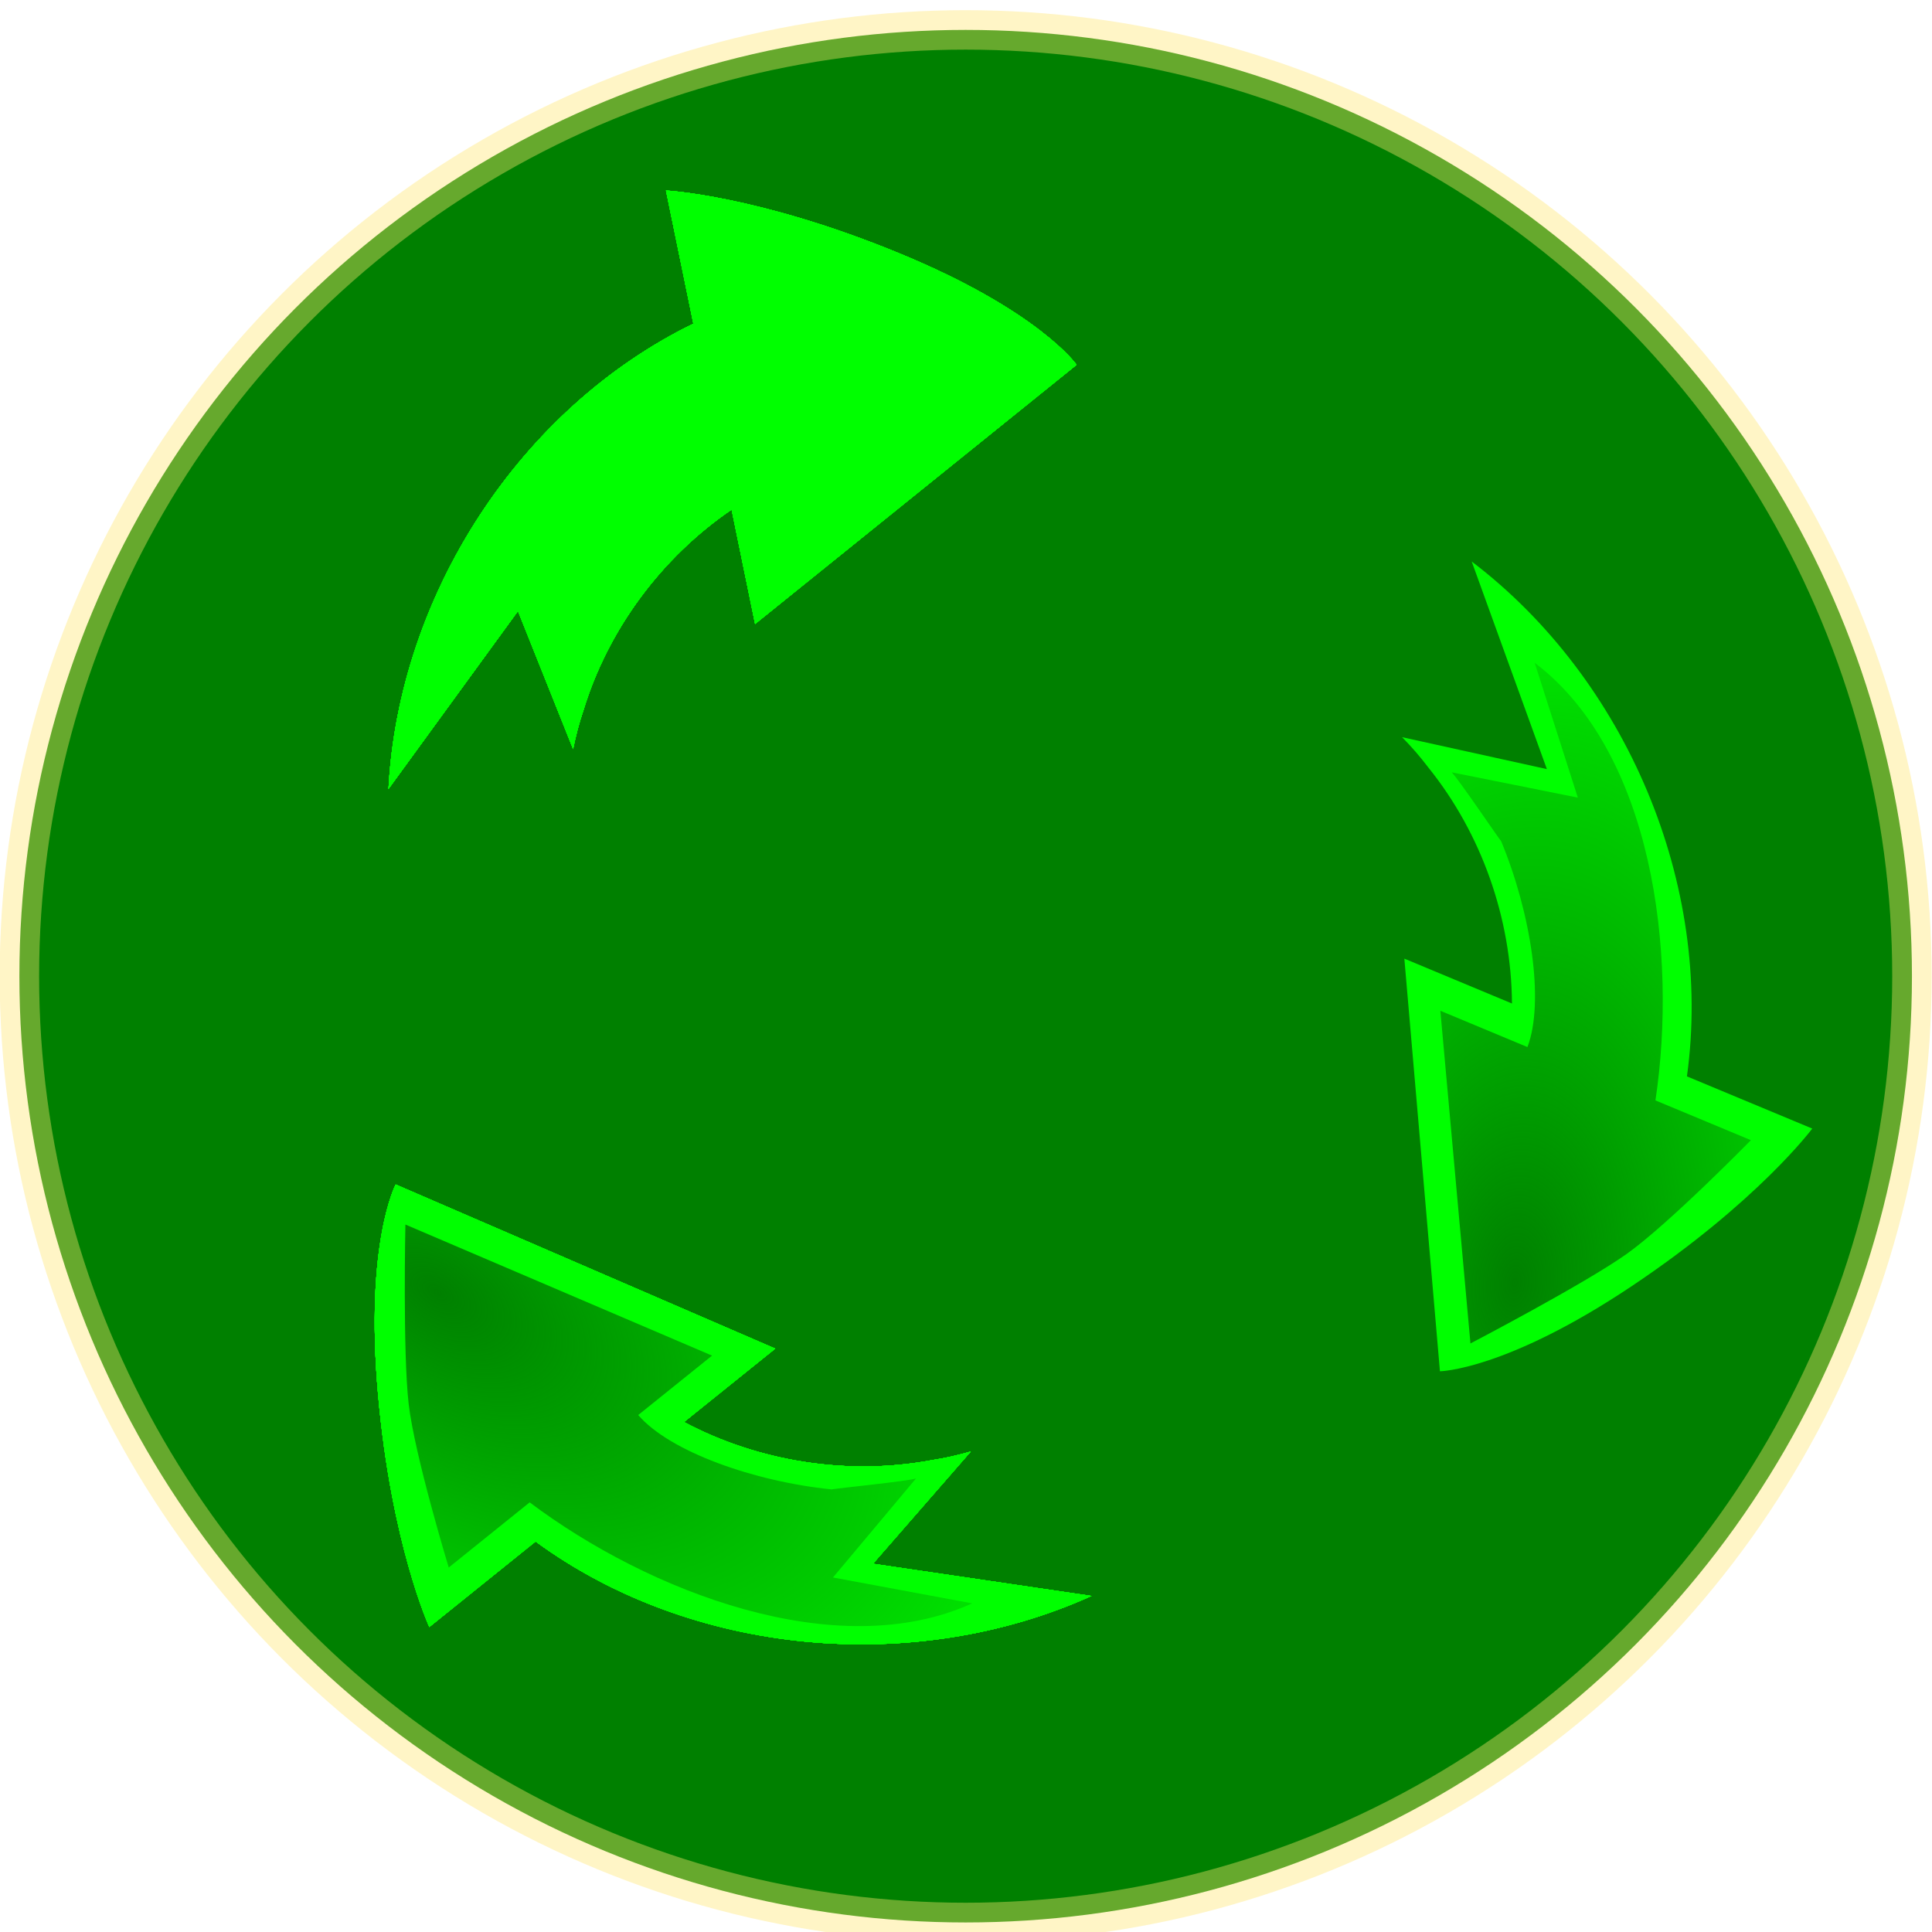 <?xml version="1.0" encoding="UTF-8" standalone="no"?>
<!-- Created with Inkscape (http://www.inkscape.org/) -->

<svg
   xmlns:osb="http://www.openswatchbook.org/uri/2009/osb"
   xmlns:dc="http://purl.org/dc/elements/1.1/"
   xmlns:cc="http://creativecommons.org/ns#"
   xmlns:rdf="http://www.w3.org/1999/02/22-rdf-syntax-ns#"
   xmlns:svg="http://www.w3.org/2000/svg"
   xmlns="http://www.w3.org/2000/svg"
   xmlns:xlink="http://www.w3.org/1999/xlink"
   xmlns:sodipodi="http://sodipodi.sourceforge.net/DTD/sodipodi-0.dtd"
   xmlns:inkscape="http://www.inkscape.org/namespaces/inkscape"
   width="31.981"
   height="31.981"
   viewBox="0 0 31.981 31.981"
   id="svg2"
   version="1.1"
   inkscape:version="0.91 r13725"
   sodipodi:docname="arrow1.svg">
  <sodipodi:namedview
     id="base"
     pagecolor="#ffffff"
     bordercolor="#666666"
     borderopacity="1"
     inkscape:pageopacity="0.0"
     inkscape:pageshadow="2"
     inkscape:zoom="13.96143"
     inkscape:cx="17.445959"
     inkscape:cy="11.499926"
     inkscape:document-units="px"
     inkscape:current-layer="layer2"
     showgrid="false"
     inkscape:window-width="1920"
     inkscape:window-height="1056"
     inkscape:window-x="0"
     inkscape:window-y="24"
     inkscape:window-maximized="1"
     fit-margin-top="0"
     fit-margin-left="0"
     fit-margin-right="0"
     fit-margin-bottom="0"
     showborder="true"
     units="px"
     borderlayer="false" />
  <defs
     id="defs4">
    <linearGradient
       id="linearGradient9376"
       inkscape:collect="always">
      <stop
         id="stop9378"
         offset="0"
         style="stop-color:#008000;stop-opacity:1;" />
      <stop
         id="stop9380"
         offset="1"
         style="stop-color:#008000;stop-opacity:0;" />
    </linearGradient>
    <linearGradient
       osb:paint="gradient"
       id="linearGradient6636">
      <stop
         id="stop6638"
         offset="0"
         style="stop-color:#fffbff;stop-opacity:1;" />
      <stop
         id="stop6640"
         offset="1"
         style="stop-color:#008000;stop-opacity:0;" />
    </linearGradient>
    <linearGradient
       osb:paint="solid"
       id="linearGradient6389">
      <stop
         id="stop6391"
         offset="0"
         style="stop-color:#008000;stop-opacity:1;" />
    </linearGradient>
    <marker
       inkscape:isstock="true"
       style="overflow:visible"
       id="Arrow1Mstart"
       refX="0"
       refY="0"
       orient="auto"
       inkscape:stockid="Arrow1Mstart">
      <path
         inkscape:connector-curvature="0"
         transform="matrix(0.4,0,0,0.4,4,0)"
         style="fill:#008000;fill-opacity:1;fill-rule:evenodd;stroke:#2ae572;stroke-width:1pt;stroke-opacity:0.401"
         d="M 0,0 5,-5 -12.5,0 5,5 0,0 Z"
         id="path5750" />
    </marker>
    <marker
       inkscape:isstock="true"
       style="overflow:visible"
       id="marker6132"
       refX="0"
       refY="0"
       orient="auto"
       inkscape:stockid="Arrow1Lstart">
      <path
         inkscape:connector-curvature="0"
         transform="matrix(0.8,0,0,0.8,10,0)"
         style="fill:#008000;fill-opacity:1;fill-rule:evenodd;stroke:#2ae572;stroke-width:1pt;stroke-opacity:0.401"
         d="M 0,0 5,-5 -12.5,0 5,5 0,0 Z"
         id="path6134" />
    </marker>
    <marker
       inkscape:isstock="true"
       style="overflow:visible"
       id="marker6020"
       refX="0"
       refY="0"
       orient="auto"
       inkscape:stockid="Arrow1Lstart">
      <path
         inkscape:connector-curvature="0"
         transform="matrix(0.8,0,0,0.8,10,0)"
         style="fill:#008000;fill-opacity:1;fill-rule:evenodd;stroke:#2ae572;stroke-width:1pt;stroke-opacity:0.401"
         d="M 0,0 5,-5 -12.5,0 5,5 0,0 Z"
         id="path6022" />
    </marker>
    <marker
       inkscape:isstock="true"
       style="overflow:visible"
       id="Arrow1Lstart"
       refX="0"
       refY="0"
       orient="auto"
       inkscape:stockid="Arrow1Lstart">
      <path
         inkscape:connector-curvature="0"
         transform="matrix(0.8,0,0,0.8,10,0)"
         style="fill:#008000;fill-opacity:1;fill-rule:evenodd;stroke:#2ae572;stroke-width:1pt;stroke-opacity:0.401"
         d="M 0,0 5,-5 -12.5,0 5,5 0,0 Z"
         id="path5744" />
    </marker>
    <linearGradient
       osb:paint="solid"
       id="linearGradient5710">
      <stop
         id="stop5712"
         offset="0"
         style="stop-color:#000000;stop-opacity:1;" />
    </linearGradient>
    <linearGradient
       osb:paint="solid"
       id="linearGradient5582">
      <stop
         id="stop5584"
         offset="0"
         style="stop-color:#686800;stop-opacity:1;" />
    </linearGradient>
    <radialGradient
       r="8.586"
       fy="10.474"
       fx="7.454"
       cy="10.474"
       cx="7.454"
       gradientTransform="matrix(-2.39,0.798,-0.451,-1.349,43.109,15.917)"
       gradientUnits="userSpaceOnUse"
       id="radialGradient9423"
       xlink:href="#linearGradient9376"
       inkscape:collect="always" />
    <radialGradient
       inkscape:collect="always"
       xlink:href="#linearGradient9376"
       id="radialGradient71246"
       gradientUnits="userSpaceOnUse"
       gradientTransform="matrix(-2.39,0.798,-0.451,-1.349,43.109,15.917)"
       cx="7.454"
       cy="10.474"
       fx="7.454"
       fy="10.474"
       r="8.586" />
  </defs>
  <g
     transform="translate(-348.694,-356.4)"
     style="display:inline"
     id="layer1"
     inkscape:groupmode="layer"
     inkscape:label="Layer 1" />
  <g
     transform="translate(-348.694,-356.4)"
     style="display:inline"
     inkscape:label="Layer 2"
     id="layer2"
     inkscape:groupmode="layer">
    <g
       transform="matrix(0.131,0,0,0.131,321.242,332.749)"
       id="g6334" />
    <g
       id="g71299">
      <circle
         style="display:inline;opacity:1;fill:#008000;fill-opacity:1;fill-rule:nonzero;stroke:#ffe572;stroke-width:0.653;stroke-linecap:butt;stroke-linejoin:miter;stroke-miterlimit:4.9;stroke-dasharray:none;stroke-dashoffset:0;stroke-opacity:0.401"
         id="path6344"
         cx="364.679"
         cy="372.559"
         r="15.664" />
      <g
         id="g70661">
        <g
           id="g1848"
           transform="matrix(-0.003,0.062,-0.063,-0.003,390.752,352.27)">
          <g
             id="g19175"
             transform="matrix(0.94,0.337,-0.343,0.94,150.777,-102.458)">
            <path
               style="display:inline;fill:#00ff00;fill-opacity:1;stroke:none;stroke-width:5;stroke-linecap:butt;stroke-linejoin:miter;stroke-miterlimit:4.9;stroke-dasharray:none;stroke-dashoffset:0;stroke-opacity:0.401"
               d="m 13.846,2.123 -0.008,3.549 C 8.923,6.972 4.802,11.152 3.5,16.074 l 4.285,-3.914 0.68,3.814 c 0.135,-0.318 0.29,-0.63 0.469,-0.934 1.071,-1.959 2.837,-3.539 4.893,-4.412 l -0.008,3.049 9.661,-5.036 c 0,0 -0.681,-1.576 -3.993,-3.761 -3.313,-2.185 -5.641,-2.758 -5.641,-2.758 z"
               id="path9419"
               inkscape:connector-curvature="0"
               sodipodi:nodetypes="ccccccccczc"
               transform="matrix(10.142,0,0,10.052,166.49,162.202)" />
            <path
               inkscape:connector-curvature="0"
               style="fill:url(#radialGradient71246);fill-opacity:1;stroke:none;stroke-width:5;stroke-linecap:butt;stroke-linejoin:miter;stroke-miterlimit:4.9;stroke-dasharray:none;stroke-dashoffset:0;stroke-opacity:0.401"
               d="M 14.744,3.484 14.738,6.188 C 10.941,7.144 6.31,9.78 5.326,13.531 L 8.166,11.125 8.82,14.422 C 8.922,14.179 9.863,12.76 9.998,12.529 11.445,11.082 13.457,9.857 14.729,9.814 l -0.006,2.467 7.775,-4.094 c 0,0 -2.575,-2.133 -3.734,-2.854 C 17.605,4.614 14.744,3.484 14.744,3.484 Z"
               transform="matrix(10.142,0,0,10.052,166.49,162.202)"
               id="path9421" />
          </g>
        </g>
        <g
           id="g2208"
           transform="matrix(-0.053,-0.032,0.033,-0.054,370.021,404.743)">
          <g
             id="g70668"
             transform="matrix(0.94,0.337,-0.343,0.94,150.777,-102.458)">
            <path
               style="display:inline;fill:#00ff00;fill-opacity:1;stroke:none;stroke-width:5;stroke-linecap:butt;stroke-linejoin:miter;stroke-miterlimit:4.9;stroke-dasharray:none;stroke-dashoffset:0;stroke-opacity:0.401"
               d="m 13.846,2.123 -0.008,3.549 C 8.923,6.972 4.802,11.152 3.5,16.074 l 4.285,-3.914 0.68,3.814 c 0.135,-0.318 0.29,-0.63 0.469,-0.934 1.071,-1.959 2.837,-3.539 4.893,-4.412 l -0.008,3.049 9.661,-5.036 c 0,0 -0.681,-1.576 -3.993,-3.761 -3.313,-2.185 -5.641,-2.758 -5.641,-2.758 z"
               id="path70670"
               inkscape:connector-curvature="0"
               sodipodi:nodetypes="ccccccccczc"
               transform="matrix(10.142,0,0,10.052,166.49,162.202)" />
            <path
               inkscape:connector-curvature="0"
               style="fill:url(#radialGradient9423);fill-opacity:1;stroke:none;stroke-width:5;stroke-linecap:butt;stroke-linejoin:miter;stroke-miterlimit:4.9;stroke-dasharray:none;stroke-dashoffset:0;stroke-opacity:0.401"
               d="M 14.744,3.484 14.738,6.188 C 10.941,7.144 6.31,9.78 5.326,13.531 L 8.166,11.125 8.82,14.422 C 8.922,14.179 9.863,12.76 9.998,12.529 11.445,11.082 13.457,9.857 14.729,9.814 l -0.006,2.467 7.775,-4.094 c 0,0 -2.575,-2.133 -3.734,-2.854 C 17.605,4.614 14.744,3.484 14.744,3.484 Z"
               transform="matrix(10.142,0,0,10.052,166.49,162.202)"
               id="path70672" />
          </g>
        </g>
        <g
           id="g9977"
           transform="matrix(0.053,-0.032,0.033,0.054,334.048,362.228)">
          <g
             id="g70675"
             transform="matrix(0.94,0.337,-0.343,0.94,150.777,-102.458)">
            <path
               style="display:inline;fill:#00ff00;fill-opacity:1;stroke:none;stroke-width:5;stroke-linecap:butt;stroke-linejoin:miter;stroke-miterlimit:4.9;stroke-dasharray:none;stroke-dashoffset:0;stroke-opacity:0.401"
               d="m 13.846,2.123 -0.008,3.549 C 8.923,6.972 4.802,11.152 3.5,16.074 l 4.285,-3.914 0.68,3.814 c 0.135,-0.318 0.29,-0.63 0.469,-0.934 1.071,-1.959 2.837,-3.539 4.893,-4.412 l -0.008,3.049 9.661,-5.036 c 0,0 -0.681,-1.576 -3.993,-3.761 -3.313,-2.185 -5.641,-2.758 -5.641,-2.758 z"
               id="path70677"
               inkscape:connector-curvature="0"
               sodipodi:nodetypes="ccccccccczc"
               transform="matrix(10.142,0,0,10.052,166.49,162.202)" />
            <path
               inkscape:connector-curvature="0"
               style="fill:url(#radialGradient9423);fill-opacity:1;stroke:none;stroke-width:5;stroke-linecap:butt;stroke-linejoin:miter;stroke-miterlimit:4.9;stroke-dasharray:none;stroke-dashoffset:0;stroke-opacity:0.401"
               d="M 14.744,3.484 14.738,6.188 C 10.941,7.144 6.31,9.78 5.326,13.531 L 8.166,11.125 8.82,14.422 C 8.922,14.179 9.863,12.76 9.998,12.529 11.445,11.082 13.457,9.857 14.729,9.814 l -0.006,2.467 7.775,-4.094 c 0,0 -2.575,-2.133 -3.734,-2.854 C 17.605,4.614 14.744,3.484 14.744,3.484 Z"
               transform="matrix(10.142,0,0,10.052,166.49,162.202)"
               id="path70679" />
          </g>
        </g>
        <g
           id="g6091"
           transform="matrix(-0.053,-0.032,0.033,-0.054,370.021,404.743)">
          <g
             id="g70696"
             transform="matrix(0.94,0.337,-0.343,0.94,150.777,-102.458)">
            <path
               style="display:inline;fill:#00ff00;fill-opacity:1;stroke:none;stroke-width:5;stroke-linecap:butt;stroke-linejoin:miter;stroke-miterlimit:4.9;stroke-dasharray:none;stroke-dashoffset:0;stroke-opacity:0.401"
               d="m 13.846,2.123 -0.008,3.549 C 8.923,6.972 4.802,11.152 3.5,16.074 l 4.285,-3.914 0.68,3.814 c 0.135,-0.318 0.29,-0.63 0.469,-0.934 1.071,-1.959 2.837,-3.539 4.893,-4.412 l -0.008,3.049 9.661,-5.036 c 0,0 -0.681,-1.576 -3.993,-3.761 -3.313,-2.185 -5.641,-2.758 -5.641,-2.758 z"
               id="path70698"
               inkscape:connector-curvature="0"
               sodipodi:nodetypes="ccccccccczc"
               transform="matrix(10.142,0,0,10.052,166.49,162.202)" />
            <path
               inkscape:connector-curvature="0"
               style="fill:url(#radialGradient9423);fill-opacity:1;stroke:none;stroke-width:5;stroke-linecap:butt;stroke-linejoin:miter;stroke-miterlimit:4.9;stroke-dasharray:none;stroke-dashoffset:0;stroke-opacity:0.401"
               d="M 14.744,3.484 14.738,6.188 C 10.941,7.144 6.31,9.78 5.326,13.531 L 8.166,11.125 8.82,14.422 C 8.922,14.179 9.863,12.76 9.998,12.529 11.445,11.082 13.457,9.857 14.729,9.814 l -0.006,2.467 7.775,-4.094 c 0,0 -2.575,-2.133 -3.734,-2.854 C 17.605,4.614 14.744,3.484 14.744,3.484 Z"
               transform="matrix(10.142,0,0,10.052,166.49,162.202)"
               id="path70700" />
          </g>
        </g>
        <g
           id="g7038"
           transform="matrix(0.053,-0.032,0.033,0.054,334.048,362.228)">
          <g
             id="g70703"
             transform="matrix(0.94,0.337,-0.343,0.94,150.777,-102.458)">
            <path
               style="display:inline;fill:#00ff00;fill-opacity:1;stroke:none;stroke-width:5;stroke-linecap:butt;stroke-linejoin:miter;stroke-miterlimit:4.9;stroke-dasharray:none;stroke-dashoffset:0;stroke-opacity:0.401"
               d="m 13.846,2.123 -0.008,3.549 C 8.923,6.972 4.802,11.152 3.5,16.074 l 4.285,-3.914 0.68,3.814 c 0.135,-0.318 0.29,-0.63 0.469,-0.934 1.071,-1.959 2.837,-3.539 4.893,-4.412 l -0.008,3.049 9.661,-5.036 c 0,0 -0.681,-1.576 -3.993,-3.761 -3.313,-2.185 -5.641,-2.758 -5.641,-2.758 z"
               id="path70705"
               inkscape:connector-curvature="0"
               sodipodi:nodetypes="ccccccccczc"
               transform="matrix(10.142,0,0,10.052,166.49,162.202)" />
            <path
               inkscape:connector-curvature="0"
               style="fill:url(#radialGradient9423);fill-opacity:1;stroke:none;stroke-width:5;stroke-linecap:butt;stroke-linejoin:miter;stroke-miterlimit:4.9;stroke-dasharray:none;stroke-dashoffset:0;stroke-opacity:0.401"
               d="M 14.744,3.484 14.738,6.188 C 10.941,7.144 6.31,9.78 5.326,13.531 L 8.166,11.125 8.82,14.422 C 8.922,14.179 9.863,12.76 9.998,12.529 11.445,11.082 13.457,9.857 14.729,9.814 l -0.006,2.467 7.775,-4.094 c 0,0 -2.575,-2.133 -3.734,-2.854 C 17.605,4.614 14.744,3.484 14.744,3.484 Z"
               transform="matrix(10.142,0,0,10.052,166.49,162.202)"
               id="path70707" />
          </g>
        </g>
        <g
           id="g7589"
           transform="matrix(-0.053,-0.032,0.033,-0.054,370.021,404.743)">
          <g
             id="g70724"
             transform="matrix(0.94,0.337,-0.343,0.94,150.777,-102.458)">
            <path
               style="display:inline;fill:#00ff00;fill-opacity:1;stroke:none;stroke-width:5;stroke-linecap:butt;stroke-linejoin:miter;stroke-miterlimit:4.9;stroke-dasharray:none;stroke-dashoffset:0;stroke-opacity:0.401"
               d="m 13.846,2.123 -0.008,3.549 C 8.923,6.972 4.802,11.152 3.5,16.074 l 4.285,-3.914 0.68,3.814 c 0.135,-0.318 0.29,-0.63 0.469,-0.934 1.071,-1.959 2.837,-3.539 4.893,-4.412 l -0.008,3.049 9.661,-5.036 c 0,0 -0.681,-1.576 -3.993,-3.761 -3.313,-2.185 -5.641,-2.758 -5.641,-2.758 z"
               id="path70726"
               inkscape:connector-curvature="0"
               sodipodi:nodetypes="ccccccccczc"
               transform="matrix(10.142,0,0,10.052,166.49,162.202)" />
            <path
               inkscape:connector-curvature="0"
               style="fill:url(#radialGradient9423);fill-opacity:1;stroke:none;stroke-width:5;stroke-linecap:butt;stroke-linejoin:miter;stroke-miterlimit:4.9;stroke-dasharray:none;stroke-dashoffset:0;stroke-opacity:0.401"
               d="M 14.744,3.484 14.738,6.188 C 10.941,7.144 6.31,9.78 5.326,13.531 L 8.166,11.125 8.82,14.422 C 8.922,14.179 9.863,12.76 9.998,12.529 11.445,11.082 13.457,9.857 14.729,9.814 l -0.006,2.467 7.775,-4.094 c 0,0 -2.575,-2.133 -3.734,-2.854 C 17.605,4.614 14.744,3.484 14.744,3.484 Z"
               transform="matrix(10.142,0,0,10.052,166.49,162.202)"
               id="path70728" />
          </g>
        </g>
        <g
           id="g4039"
           transform="matrix(0.053,-0.032,0.033,0.054,334.048,362.228)">
          <g
             id="g70731"
             transform="matrix(0.94,0.337,-0.343,0.94,150.777,-102.458)">
            <path
               style="display:inline;fill:#00ff00;fill-opacity:1;stroke:none;stroke-width:5;stroke-linecap:butt;stroke-linejoin:miter;stroke-miterlimit:4.9;stroke-dasharray:none;stroke-dashoffset:0;stroke-opacity:0.401"
               d="m 13.846,2.123 -0.008,3.549 C 8.923,6.972 4.802,11.152 3.5,16.074 l 4.285,-3.914 0.68,3.814 c 0.135,-0.318 0.29,-0.63 0.469,-0.934 1.071,-1.959 2.837,-3.539 4.893,-4.412 l -0.008,3.049 9.661,-5.036 c 0,0 -0.681,-1.576 -3.993,-3.761 -3.313,-2.185 -5.641,-2.758 -5.641,-2.758 z"
               id="path70733"
               inkscape:connector-curvature="0"
               sodipodi:nodetypes="ccccccccczc"
               transform="matrix(10.142,0,0,10.052,166.49,162.202)" />
            <path
               inkscape:connector-curvature="0"
               style="fill:url(#radialGradient9423);fill-opacity:1;stroke:none;stroke-width:5;stroke-linecap:butt;stroke-linejoin:miter;stroke-miterlimit:4.9;stroke-dasharray:none;stroke-dashoffset:0;stroke-opacity:0.401"
               d="M 14.744,3.484 14.738,6.188 C 10.941,7.144 6.31,9.78 5.326,13.531 L 8.166,11.125 8.82,14.422 C 8.922,14.179 9.863,12.76 9.998,12.529 11.445,11.082 13.457,9.857 14.729,9.814 l -0.006,2.467 7.775,-4.094 c 0,0 -2.575,-2.133 -3.734,-2.854 C 17.605,4.614 14.744,3.484 14.744,3.484 Z"
               transform="matrix(10.142,0,0,10.052,166.49,162.202)"
               id="path70735" />
          </g>
        </g>
        <g
           id="g0303"
           transform="matrix(-0.053,-0.032,0.033,-0.054,370.021,404.743)">
          <g
             id="g70752"
             transform="matrix(0.94,0.337,-0.343,0.94,150.777,-102.458)">
            <path
               style="display:inline;fill:#00ff00;fill-opacity:1;stroke:none;stroke-width:5;stroke-linecap:butt;stroke-linejoin:miter;stroke-miterlimit:4.9;stroke-dasharray:none;stroke-dashoffset:0;stroke-opacity:0.401"
               d="m 13.846,2.123 -0.008,3.549 C 8.923,6.972 4.802,11.152 3.5,16.074 l 4.285,-3.914 0.68,3.814 c 0.135,-0.318 0.29,-0.63 0.469,-0.934 1.071,-1.959 2.837,-3.539 4.893,-4.412 l -0.008,3.049 9.661,-5.036 c 0,0 -0.681,-1.576 -3.993,-3.761 -3.313,-2.185 -5.641,-2.758 -5.641,-2.758 z"
               id="path70754"
               inkscape:connector-curvature="0"
               sodipodi:nodetypes="ccccccccczc"
               transform="matrix(10.142,0,0,10.052,166.49,162.202)" />
            <path
               inkscape:connector-curvature="0"
               style="fill:url(#radialGradient9423);fill-opacity:1;stroke:none;stroke-width:5;stroke-linecap:butt;stroke-linejoin:miter;stroke-miterlimit:4.9;stroke-dasharray:none;stroke-dashoffset:0;stroke-opacity:0.401"
               d="M 14.744,3.484 14.738,6.188 C 10.941,7.144 6.31,9.78 5.326,13.531 L 8.166,11.125 8.82,14.422 C 8.922,14.179 9.863,12.76 9.998,12.529 11.445,11.082 13.457,9.857 14.729,9.814 l -0.006,2.467 7.775,-4.094 c 0,0 -2.575,-2.133 -3.734,-2.854 C 17.605,4.614 14.744,3.484 14.744,3.484 Z"
               transform="matrix(10.142,0,0,10.052,166.49,162.202)"
               id="path70756" />
          </g>
        </g>
        <g
           id="g0822"
           transform="matrix(0.053,-0.032,0.033,0.054,334.048,362.228)">
          <g
             id="g70759"
             transform="matrix(0.94,0.337,-0.343,0.94,150.777,-102.458)">
            <path
               style="display:inline;fill:#00ff00;fill-opacity:1;stroke:none;stroke-width:5;stroke-linecap:butt;stroke-linejoin:miter;stroke-miterlimit:4.9;stroke-dasharray:none;stroke-dashoffset:0;stroke-opacity:0.401"
               d="m 13.846,2.123 -0.008,3.549 C 8.923,6.972 4.802,11.152 3.5,16.074 l 4.285,-3.914 0.68,3.814 c 0.135,-0.318 0.29,-0.63 0.469,-0.934 1.071,-1.959 2.837,-3.539 4.893,-4.412 l -0.008,3.049 9.661,-5.036 c 0,0 -0.681,-1.576 -3.993,-3.761 -3.313,-2.185 -5.641,-2.758 -5.641,-2.758 z"
               id="path70761"
               inkscape:connector-curvature="0"
               sodipodi:nodetypes="ccccccccczc"
               transform="matrix(10.142,0,0,10.052,166.49,162.202)" />
            <path
               inkscape:connector-curvature="0"
               style="fill:url(#radialGradient9423);fill-opacity:1;stroke:none;stroke-width:5;stroke-linecap:butt;stroke-linejoin:miter;stroke-miterlimit:4.9;stroke-dasharray:none;stroke-dashoffset:0;stroke-opacity:0.401"
               d="M 14.744,3.484 14.738,6.188 C 10.941,7.144 6.31,9.78 5.326,13.531 L 8.166,11.125 8.82,14.422 C 8.922,14.179 9.863,12.76 9.998,12.529 11.445,11.082 13.457,9.857 14.729,9.814 l -0.006,2.467 7.775,-4.094 c 0,0 -2.575,-2.133 -3.734,-2.854 C 17.605,4.614 14.744,3.484 14.744,3.484 Z"
               transform="matrix(10.142,0,0,10.052,166.49,162.202)"
               id="path70763" />
          </g>
        </g>
        <g
           id="g8768"
           transform="matrix(-0.053,-0.032,0.033,-0.054,370.021,404.743)">
          <g
             id="g70780"
             transform="matrix(0.94,0.337,-0.343,0.94,150.777,-102.458)">
            <path
               style="display:inline;fill:#00ff00;fill-opacity:1;stroke:none;stroke-width:5;stroke-linecap:butt;stroke-linejoin:miter;stroke-miterlimit:4.9;stroke-dasharray:none;stroke-dashoffset:0;stroke-opacity:0.401"
               d="m 13.846,2.123 -0.008,3.549 C 8.923,6.972 4.802,11.152 3.5,16.074 l 4.285,-3.914 0.68,3.814 c 0.135,-0.318 0.29,-0.63 0.469,-0.934 1.071,-1.959 2.837,-3.539 4.893,-4.412 l -0.008,3.049 9.661,-5.036 c 0,0 -0.681,-1.576 -3.993,-3.761 -3.313,-2.185 -5.641,-2.758 -5.641,-2.758 z"
               id="path70782"
               inkscape:connector-curvature="0"
               sodipodi:nodetypes="ccccccccczc"
               transform="matrix(10.142,0,0,10.052,166.49,162.202)" />
            <path
               inkscape:connector-curvature="0"
               style="fill:url(#radialGradient9423);fill-opacity:1;stroke:none;stroke-width:5;stroke-linecap:butt;stroke-linejoin:miter;stroke-miterlimit:4.9;stroke-dasharray:none;stroke-dashoffset:0;stroke-opacity:0.401"
               d="M 14.744,3.484 14.738,6.188 C 10.941,7.144 6.31,9.78 5.326,13.531 L 8.166,11.125 8.82,14.422 C 8.922,14.179 9.863,12.76 9.998,12.529 11.445,11.082 13.457,9.857 14.729,9.814 l -0.006,2.467 7.775,-4.094 c 0,0 -2.575,-2.133 -3.734,-2.854 C 17.605,4.614 14.744,3.484 14.744,3.484 Z"
               transform="matrix(10.142,0,0,10.052,166.49,162.202)"
               id="path70784" />
          </g>
        </g>
        <g
           id="g6329"
           transform="matrix(0.053,-0.032,0.033,0.054,334.048,362.228)">
          <g
             id="g70787"
             transform="matrix(0.94,0.337,-0.343,0.94,150.777,-102.458)">
            <path
               style="display:inline;fill:#00ff00;fill-opacity:1;stroke:none;stroke-width:5;stroke-linecap:butt;stroke-linejoin:miter;stroke-miterlimit:4.9;stroke-dasharray:none;stroke-dashoffset:0;stroke-opacity:0.401"
               d="m 13.846,2.123 -0.008,3.549 C 8.923,6.972 4.802,11.152 3.5,16.074 l 4.285,-3.914 0.68,3.814 c 0.135,-0.318 0.29,-0.63 0.469,-0.934 1.071,-1.959 2.837,-3.539 4.893,-4.412 l -0.008,3.049 9.661,-5.036 c 0,0 -0.681,-1.576 -3.993,-3.761 -3.313,-2.185 -5.641,-2.758 -5.641,-2.758 z"
               id="path70789"
               inkscape:connector-curvature="0"
               sodipodi:nodetypes="ccccccccczc"
               transform="matrix(10.142,0,0,10.052,166.49,162.202)" />
            <path
               inkscape:connector-curvature="0"
               style="fill:url(#radialGradient9423);fill-opacity:1;stroke:none;stroke-width:5;stroke-linecap:butt;stroke-linejoin:miter;stroke-miterlimit:4.9;stroke-dasharray:none;stroke-dashoffset:0;stroke-opacity:0.401"
               d="M 14.744,3.484 14.738,6.188 C 10.941,7.144 6.31,9.78 5.326,13.531 L 8.166,11.125 8.82,14.422 C 8.922,14.179 9.863,12.76 9.998,12.529 11.445,11.082 13.457,9.857 14.729,9.814 l -0.006,2.467 7.775,-4.094 c 0,0 -2.575,-2.133 -3.734,-2.854 C 17.605,4.614 14.744,3.484 14.744,3.484 Z"
               transform="matrix(10.142,0,0,10.052,166.49,162.202)"
               id="path70791" />
          </g>
        </g>
        <g
           id="g1896"
           transform="matrix(-0.053,-0.032,0.033,-0.054,370.021,404.743)">
          <g
             id="g70808"
             transform="matrix(0.94,0.337,-0.343,0.94,150.777,-102.458)">
            <path
               style="display:inline;fill:#00ff00;fill-opacity:1;stroke:none;stroke-width:5;stroke-linecap:butt;stroke-linejoin:miter;stroke-miterlimit:4.9;stroke-dasharray:none;stroke-dashoffset:0;stroke-opacity:0.401"
               d="m 13.846,2.123 -0.008,3.549 C 8.923,6.972 4.802,11.152 3.5,16.074 l 4.285,-3.914 0.68,3.814 c 0.135,-0.318 0.29,-0.63 0.469,-0.934 1.071,-1.959 2.837,-3.539 4.893,-4.412 l -0.008,3.049 9.661,-5.036 c 0,0 -0.681,-1.576 -3.993,-3.761 -3.313,-2.185 -5.641,-2.758 -5.641,-2.758 z"
               id="path70810"
               inkscape:connector-curvature="0"
               sodipodi:nodetypes="ccccccccczc"
               transform="matrix(10.142,0,0,10.052,166.49,162.202)" />
            <path
               inkscape:connector-curvature="0"
               style="fill:url(#radialGradient9423);fill-opacity:1;stroke:none;stroke-width:5;stroke-linecap:butt;stroke-linejoin:miter;stroke-miterlimit:4.9;stroke-dasharray:none;stroke-dashoffset:0;stroke-opacity:0.401"
               d="M 14.744,3.484 14.738,6.188 C 10.941,7.144 6.31,9.78 5.326,13.531 L 8.166,11.125 8.82,14.422 C 8.922,14.179 9.863,12.76 9.998,12.529 11.445,11.082 13.457,9.857 14.729,9.814 l -0.006,2.467 7.775,-4.094 c 0,0 -2.575,-2.133 -3.734,-2.854 C 17.605,4.614 14.744,3.484 14.744,3.484 Z"
               transform="matrix(10.142,0,0,10.052,166.49,162.202)"
               id="path70812" />
          </g>
        </g>
        <g
           id="g2913"
           transform="matrix(0.053,-0.032,0.033,0.054,334.048,362.228)">
          <g
             id="g70815"
             transform="matrix(0.94,0.337,-0.343,0.94,150.777,-102.458)">
            <path
               style="display:inline;fill:#00ff00;fill-opacity:1;stroke:none;stroke-width:5;stroke-linecap:butt;stroke-linejoin:miter;stroke-miterlimit:4.9;stroke-dasharray:none;stroke-dashoffset:0;stroke-opacity:0.401"
               d="m 13.846,2.123 -0.008,3.549 C 8.923,6.972 4.802,11.152 3.5,16.074 l 4.285,-3.914 0.68,3.814 c 0.135,-0.318 0.29,-0.63 0.469,-0.934 1.071,-1.959 2.837,-3.539 4.893,-4.412 l -0.008,3.049 9.661,-5.036 c 0,0 -0.681,-1.576 -3.993,-3.761 -3.313,-2.185 -5.641,-2.758 -5.641,-2.758 z"
               id="path70817"
               inkscape:connector-curvature="0"
               sodipodi:nodetypes="ccccccccczc"
               transform="matrix(10.142,0,0,10.052,166.49,162.202)" />
            <path
               inkscape:connector-curvature="0"
               style="fill:url(#radialGradient9423);fill-opacity:1;stroke:none;stroke-width:5;stroke-linecap:butt;stroke-linejoin:miter;stroke-miterlimit:4.9;stroke-dasharray:none;stroke-dashoffset:0;stroke-opacity:0.401"
               d="M 14.744,3.484 14.738,6.188 C 10.941,7.144 6.31,9.78 5.326,13.531 L 8.166,11.125 8.82,14.422 C 8.922,14.179 9.863,12.76 9.998,12.529 11.445,11.082 13.457,9.857 14.729,9.814 l -0.006,2.467 7.775,-4.094 c 0,0 -2.575,-2.133 -3.734,-2.854 C 17.605,4.614 14.744,3.484 14.744,3.484 Z"
               transform="matrix(10.142,0,0,10.052,166.49,162.202)"
               id="path70819" />
          </g>
        </g>
        <g
           id="g3758"
           transform="matrix(-0.053,-0.032,0.033,-0.054,370.021,404.743)">
          <g
             id="g70836"
             transform="matrix(0.94,0.337,-0.343,0.94,150.777,-102.458)">
            <path
               style="display:inline;fill:#00ff00;fill-opacity:1;stroke:none;stroke-width:5;stroke-linecap:butt;stroke-linejoin:miter;stroke-miterlimit:4.9;stroke-dasharray:none;stroke-dashoffset:0;stroke-opacity:0.401"
               d="m 13.846,2.123 -0.008,3.549 C 8.923,6.972 4.802,11.152 3.5,16.074 l 4.285,-3.914 0.68,3.814 c 0.135,-0.318 0.29,-0.63 0.469,-0.934 1.071,-1.959 2.837,-3.539 4.893,-4.412 l -0.008,3.049 9.661,-5.036 c 0,0 -0.681,-1.576 -3.993,-3.761 -3.313,-2.185 -5.641,-2.758 -5.641,-2.758 z"
               id="path70838"
               inkscape:connector-curvature="0"
               sodipodi:nodetypes="ccccccccczc"
               transform="matrix(10.142,0,0,10.052,166.49,162.202)" />
            <path
               inkscape:connector-curvature="0"
               style="fill:url(#radialGradient9423);fill-opacity:1;stroke:none;stroke-width:5;stroke-linecap:butt;stroke-linejoin:miter;stroke-miterlimit:4.9;stroke-dasharray:none;stroke-dashoffset:0;stroke-opacity:0.401"
               d="M 14.744,3.484 14.738,6.188 C 10.941,7.144 6.31,9.78 5.326,13.531 L 8.166,11.125 8.82,14.422 C 8.922,14.179 9.863,12.76 9.998,12.529 11.445,11.082 13.457,9.857 14.729,9.814 l -0.006,2.467 7.775,-4.094 c 0,0 -2.575,-2.133 -3.734,-2.854 C 17.605,4.614 14.744,3.484 14.744,3.484 Z"
               transform="matrix(10.142,0,0,10.052,166.49,162.202)"
               id="path70840" />
          </g>
        </g>
        <g
           id="g1406"
           transform="matrix(0.053,-0.032,0.033,0.054,334.048,362.228)">
          <g
             id="g70843"
             transform="matrix(0.94,0.337,-0.343,0.94,150.777,-102.458)">
            <path
               style="display:inline;fill:#00ff00;fill-opacity:1;stroke:none;stroke-width:5;stroke-linecap:butt;stroke-linejoin:miter;stroke-miterlimit:4.9;stroke-dasharray:none;stroke-dashoffset:0;stroke-opacity:0.401"
               d="m 13.846,2.123 -0.008,3.549 C 8.923,6.972 4.802,11.152 3.5,16.074 l 4.285,-3.914 0.68,3.814 c 0.135,-0.318 0.29,-0.63 0.469,-0.934 1.071,-1.959 2.837,-3.539 4.893,-4.412 l -0.008,3.049 9.661,-5.036 c 0,0 -0.681,-1.576 -3.993,-3.761 -3.313,-2.185 -5.641,-2.758 -5.641,-2.758 z"
               id="path70845"
               inkscape:connector-curvature="0"
               sodipodi:nodetypes="ccccccccczc"
               transform="matrix(10.142,0,0,10.052,166.49,162.202)" />
            <path
               inkscape:connector-curvature="0"
               style="fill:url(#radialGradient9423);fill-opacity:1;stroke:none;stroke-width:5;stroke-linecap:butt;stroke-linejoin:miter;stroke-miterlimit:4.9;stroke-dasharray:none;stroke-dashoffset:0;stroke-opacity:0.401"
               d="M 14.744,3.484 14.738,6.188 C 10.941,7.144 6.31,9.78 5.326,13.531 L 8.166,11.125 8.82,14.422 C 8.922,14.179 9.863,12.76 9.998,12.529 11.445,11.082 13.457,9.857 14.729,9.814 l -0.006,2.467 7.775,-4.094 c 0,0 -2.575,-2.133 -3.734,-2.854 C 17.605,4.614 14.744,3.484 14.744,3.484 Z"
               transform="matrix(10.142,0,0,10.052,166.49,162.202)"
               id="path70847" />
          </g>
        </g>
        <g
           id="g7399"
           transform="matrix(-0.053,-0.032,0.033,-0.054,370.021,404.743)">
          <g
             id="g70864"
             transform="matrix(0.94,0.337,-0.343,0.94,150.777,-102.458)">
            <path
               style="display:inline;fill:#00ff00;fill-opacity:1;stroke:none;stroke-width:5;stroke-linecap:butt;stroke-linejoin:miter;stroke-miterlimit:4.9;stroke-dasharray:none;stroke-dashoffset:0;stroke-opacity:0.401"
               d="m 13.846,2.123 -0.008,3.549 C 8.923,6.972 4.802,11.152 3.5,16.074 l 4.285,-3.914 0.68,3.814 c 0.135,-0.318 0.29,-0.63 0.469,-0.934 1.071,-1.959 2.837,-3.539 4.893,-4.412 l -0.008,3.049 9.661,-5.036 c 0,0 -0.681,-1.576 -3.993,-3.761 -3.313,-2.185 -5.641,-2.758 -5.641,-2.758 z"
               id="path70866"
               inkscape:connector-curvature="0"
               sodipodi:nodetypes="ccccccccczc"
               transform="matrix(10.142,0,0,10.052,166.49,162.202)" />
            <path
               inkscape:connector-curvature="0"
               style="fill:url(#radialGradient9423);fill-opacity:1;stroke:none;stroke-width:5;stroke-linecap:butt;stroke-linejoin:miter;stroke-miterlimit:4.9;stroke-dasharray:none;stroke-dashoffset:0;stroke-opacity:0.401"
               d="M 14.744,3.484 14.738,6.188 C 10.941,7.144 6.31,9.78 5.326,13.531 L 8.166,11.125 8.82,14.422 C 8.922,14.179 9.863,12.76 9.998,12.529 11.445,11.082 13.457,9.857 14.729,9.814 l -0.006,2.467 7.775,-4.094 c 0,0 -2.575,-2.133 -3.734,-2.854 C 17.605,4.614 14.744,3.484 14.744,3.484 Z"
               transform="matrix(10.142,0,0,10.052,166.49,162.202)"
               id="path70868" />
          </g>
        </g>
        <g
           id="g3221"
           transform="matrix(0.053,-0.032,0.033,0.054,334.048,362.228)">
          <g
             id="g70871"
             transform="matrix(0.94,0.337,-0.343,0.94,150.777,-102.458)">
            <path
               style="display:inline;fill:#00ff00;fill-opacity:1;stroke:none;stroke-width:5;stroke-linecap:butt;stroke-linejoin:miter;stroke-miterlimit:4.9;stroke-dasharray:none;stroke-dashoffset:0;stroke-opacity:0.401"
               d="m 13.846,2.123 -0.008,3.549 C 8.923,6.972 4.802,11.152 3.5,16.074 l 4.285,-3.914 0.68,3.814 c 0.135,-0.318 0.29,-0.63 0.469,-0.934 1.071,-1.959 2.837,-3.539 4.893,-4.412 l -0.008,3.049 9.661,-5.036 c 0,0 -0.681,-1.576 -3.993,-3.761 -3.313,-2.185 -5.641,-2.758 -5.641,-2.758 z"
               id="path70873"
               inkscape:connector-curvature="0"
               sodipodi:nodetypes="ccccccccczc"
               transform="matrix(10.142,0,0,10.052,166.49,162.202)" />
            <path
               inkscape:connector-curvature="0"
               style="fill:url(#radialGradient9423);fill-opacity:1;stroke:none;stroke-width:5;stroke-linecap:butt;stroke-linejoin:miter;stroke-miterlimit:4.9;stroke-dasharray:none;stroke-dashoffset:0;stroke-opacity:0.401"
               d="M 14.744,3.484 14.738,6.188 C 10.941,7.144 6.31,9.78 5.326,13.531 L 8.166,11.125 8.82,14.422 C 8.922,14.179 9.863,12.76 9.998,12.529 11.445,11.082 13.457,9.857 14.729,9.814 l -0.006,2.467 7.775,-4.094 c 0,0 -2.575,-2.133 -3.734,-2.854 C 17.605,4.614 14.744,3.484 14.744,3.484 Z"
               transform="matrix(10.142,0,0,10.052,166.49,162.202)"
               id="path70875" />
          </g>
        </g>
        <g
           id="g2675"
           transform="matrix(-0.053,-0.032,0.033,-0.054,370.021,404.743)">
          <g
             id="g70892"
             transform="matrix(0.94,0.337,-0.343,0.94,150.777,-102.458)">
            <path
               style="display:inline;fill:#00ff00;fill-opacity:1;stroke:none;stroke-width:5;stroke-linecap:butt;stroke-linejoin:miter;stroke-miterlimit:4.9;stroke-dasharray:none;stroke-dashoffset:0;stroke-opacity:0.401"
               d="m 13.846,2.123 -0.008,3.549 C 8.923,6.972 4.802,11.152 3.5,16.074 l 4.285,-3.914 0.68,3.814 c 0.135,-0.318 0.29,-0.63 0.469,-0.934 1.071,-1.959 2.837,-3.539 4.893,-4.412 l -0.008,3.049 9.661,-5.036 c 0,0 -0.681,-1.576 -3.993,-3.761 -3.313,-2.185 -5.641,-2.758 -5.641,-2.758 z"
               id="path70894"
               inkscape:connector-curvature="0"
               sodipodi:nodetypes="ccccccccczc"
               transform="matrix(10.142,0,0,10.052,166.49,162.202)" />
            <path
               inkscape:connector-curvature="0"
               style="fill:url(#radialGradient9423);fill-opacity:1;stroke:none;stroke-width:5;stroke-linecap:butt;stroke-linejoin:miter;stroke-miterlimit:4.9;stroke-dasharray:none;stroke-dashoffset:0;stroke-opacity:0.401"
               d="M 14.744,3.484 14.738,6.188 C 10.941,7.144 6.31,9.78 5.326,13.531 L 8.166,11.125 8.82,14.422 C 8.922,14.179 9.863,12.76 9.998,12.529 11.445,11.082 13.457,9.857 14.729,9.814 l -0.006,2.467 7.775,-4.094 c 0,0 -2.575,-2.133 -3.734,-2.854 C 17.605,4.614 14.744,3.484 14.744,3.484 Z"
               transform="matrix(10.142,0,0,10.052,166.49,162.202)"
               id="path70896" />
          </g>
        </g>
        <g
           id="g4890"
           transform="matrix(0.053,-0.032,0.033,0.054,334.048,362.228)">
          <g
             id="g70899"
             transform="matrix(0.94,0.337,-0.343,0.94,150.777,-102.458)">
            <path
               style="display:inline;fill:#00ff00;fill-opacity:1;stroke:none;stroke-width:5;stroke-linecap:butt;stroke-linejoin:miter;stroke-miterlimit:4.9;stroke-dasharray:none;stroke-dashoffset:0;stroke-opacity:0.401"
               d="m 13.846,2.123 -0.008,3.549 C 8.923,6.972 4.802,11.152 3.5,16.074 l 4.285,-3.914 0.68,3.814 c 0.135,-0.318 0.29,-0.63 0.469,-0.934 1.071,-1.959 2.837,-3.539 4.893,-4.412 l -0.008,3.049 9.661,-5.036 c 0,0 -0.681,-1.576 -3.993,-3.761 -3.313,-2.185 -5.641,-2.758 -5.641,-2.758 z"
               id="path70901"
               inkscape:connector-curvature="0"
               sodipodi:nodetypes="ccccccccczc"
               transform="matrix(10.142,0,0,10.052,166.49,162.202)" />
            <path
               inkscape:connector-curvature="0"
               style="fill:url(#radialGradient9423);fill-opacity:1;stroke:none;stroke-width:5;stroke-linecap:butt;stroke-linejoin:miter;stroke-miterlimit:4.9;stroke-dasharray:none;stroke-dashoffset:0;stroke-opacity:0.401"
               d="M 14.744,3.484 14.738,6.188 C 10.941,7.144 6.31,9.78 5.326,13.531 L 8.166,11.125 8.82,14.422 C 8.922,14.179 9.863,12.76 9.998,12.529 11.445,11.082 13.457,9.857 14.729,9.814 l -0.006,2.467 7.775,-4.094 c 0,0 -2.575,-2.133 -3.734,-2.854 C 17.605,4.614 14.744,3.484 14.744,3.484 Z"
               transform="matrix(10.142,0,0,10.052,166.49,162.202)"
               id="path70903" />
          </g>
        </g>
        <g
           id="g9695"
           transform="matrix(-0.053,-0.032,0.033,-0.054,370.021,404.743)">
          <g
             id="g70920"
             transform="matrix(0.94,0.337,-0.343,0.94,150.777,-102.458)">
            <path
               style="display:inline;fill:#00ff00;fill-opacity:1;stroke:none;stroke-width:5;stroke-linecap:butt;stroke-linejoin:miter;stroke-miterlimit:4.9;stroke-dasharray:none;stroke-dashoffset:0;stroke-opacity:0.401"
               d="m 13.846,2.123 -0.008,3.549 C 8.923,6.972 4.802,11.152 3.5,16.074 l 4.285,-3.914 0.68,3.814 c 0.135,-0.318 0.29,-0.63 0.469,-0.934 1.071,-1.959 2.837,-3.539 4.893,-4.412 l -0.008,3.049 9.661,-5.036 c 0,0 -0.681,-1.576 -3.993,-3.761 -3.313,-2.185 -5.641,-2.758 -5.641,-2.758 z"
               id="path70922"
               inkscape:connector-curvature="0"
               sodipodi:nodetypes="ccccccccczc"
               transform="matrix(10.142,0,0,10.052,166.49,162.202)" />
            <path
               inkscape:connector-curvature="0"
               style="fill:url(#radialGradient9423);fill-opacity:1;stroke:none;stroke-width:5;stroke-linecap:butt;stroke-linejoin:miter;stroke-miterlimit:4.9;stroke-dasharray:none;stroke-dashoffset:0;stroke-opacity:0.401"
               d="M 14.744,3.484 14.738,6.188 C 10.941,7.144 6.31,9.78 5.326,13.531 L 8.166,11.125 8.82,14.422 C 8.922,14.179 9.863,12.76 9.998,12.529 11.445,11.082 13.457,9.857 14.729,9.814 l -0.006,2.467 7.775,-4.094 c 0,0 -2.575,-2.133 -3.734,-2.854 C 17.605,4.614 14.744,3.484 14.744,3.484 Z"
               transform="matrix(10.142,0,0,10.052,166.49,162.202)"
               id="path70924" />
          </g>
        </g>
        <g
           id="g9495"
           transform="matrix(0.053,-0.032,0.033,0.054,334.048,362.228)">
          <g
             id="g70927"
             transform="matrix(0.94,0.337,-0.343,0.94,150.777,-102.458)">
            <path
               style="display:inline;fill:#00ff00;fill-opacity:1;stroke:none;stroke-width:5;stroke-linecap:butt;stroke-linejoin:miter;stroke-miterlimit:4.9;stroke-dasharray:none;stroke-dashoffset:0;stroke-opacity:0.401"
               d="m 13.846,2.123 -0.008,3.549 C 8.923,6.972 4.802,11.152 3.5,16.074 l 4.285,-3.914 0.68,3.814 c 0.135,-0.318 0.29,-0.63 0.469,-0.934 1.071,-1.959 2.837,-3.539 4.893,-4.412 l -0.008,3.049 9.661,-5.036 c 0,0 -0.681,-1.576 -3.993,-3.761 -3.313,-2.185 -5.641,-2.758 -5.641,-2.758 z"
               id="path70929"
               inkscape:connector-curvature="0"
               sodipodi:nodetypes="ccccccccczc"
               transform="matrix(10.142,0,0,10.052,166.49,162.202)" />
            <path
               inkscape:connector-curvature="0"
               style="fill:url(#radialGradient9423);fill-opacity:1;stroke:none;stroke-width:5;stroke-linecap:butt;stroke-linejoin:miter;stroke-miterlimit:4.9;stroke-dasharray:none;stroke-dashoffset:0;stroke-opacity:0.401"
               d="M 14.744,3.484 14.738,6.188 C 10.941,7.144 6.31,9.78 5.326,13.531 L 8.166,11.125 8.82,14.422 C 8.922,14.179 9.863,12.76 9.998,12.529 11.445,11.082 13.457,9.857 14.729,9.814 l -0.006,2.467 7.775,-4.094 c 0,0 -2.575,-2.133 -3.734,-2.854 C 17.605,4.614 14.744,3.484 14.744,3.484 Z"
               transform="matrix(10.142,0,0,10.052,166.49,162.202)"
               id="path70931" />
          </g>
        </g>
        <g
           id="g0016"
           transform="matrix(-0.053,-0.032,0.033,-0.054,370.021,404.743)">
          <g
             id="g70948"
             transform="matrix(0.94,0.337,-0.343,0.94,150.777,-102.458)">
            <path
               style="display:inline;fill:#00ff00;fill-opacity:1;stroke:none;stroke-width:5;stroke-linecap:butt;stroke-linejoin:miter;stroke-miterlimit:4.9;stroke-dasharray:none;stroke-dashoffset:0;stroke-opacity:0.401"
               d="m 13.846,2.123 -0.008,3.549 C 8.923,6.972 4.802,11.152 3.5,16.074 l 4.285,-3.914 0.68,3.814 c 0.135,-0.318 0.29,-0.63 0.469,-0.934 1.071,-1.959 2.837,-3.539 4.893,-4.412 l -0.008,3.049 9.661,-5.036 c 0,0 -0.681,-1.576 -3.993,-3.761 -3.313,-2.185 -5.641,-2.758 -5.641,-2.758 z"
               id="path70950"
               inkscape:connector-curvature="0"
               sodipodi:nodetypes="ccccccccczc"
               transform="matrix(10.142,0,0,10.052,166.49,162.202)" />
            <path
               inkscape:connector-curvature="0"
               style="fill:url(#radialGradient9423);fill-opacity:1;stroke:none;stroke-width:5;stroke-linecap:butt;stroke-linejoin:miter;stroke-miterlimit:4.9;stroke-dasharray:none;stroke-dashoffset:0;stroke-opacity:0.401"
               d="M 14.744,3.484 14.738,6.188 C 10.941,7.144 6.31,9.78 5.326,13.531 L 8.166,11.125 8.82,14.422 C 8.922,14.179 9.863,12.76 9.998,12.529 11.445,11.082 13.457,9.857 14.729,9.814 l -0.006,2.467 7.775,-4.094 c 0,0 -2.575,-2.133 -3.734,-2.854 C 17.605,4.614 14.744,3.484 14.744,3.484 Z"
               transform="matrix(10.142,0,0,10.052,166.49,162.202)"
               id="path70952" />
          </g>
        </g>
        <g
           id="g7512"
           transform="matrix(0.053,-0.032,0.033,0.054,334.048,362.228)">
          <g
             id="g70955"
             transform="matrix(0.94,0.337,-0.343,0.94,150.777,-102.458)">
            <path
               style="display:inline;fill:#00ff00;fill-opacity:1;stroke:none;stroke-width:5;stroke-linecap:butt;stroke-linejoin:miter;stroke-miterlimit:4.9;stroke-dasharray:none;stroke-dashoffset:0;stroke-opacity:0.401"
               d="m 13.846,2.123 -0.008,3.549 C 8.923,6.972 4.802,11.152 3.5,16.074 l 4.285,-3.914 0.68,3.814 c 0.135,-0.318 0.29,-0.63 0.469,-0.934 1.071,-1.959 2.837,-3.539 4.893,-4.412 l -0.008,3.049 9.661,-5.036 c 0,0 -0.681,-1.576 -3.993,-3.761 -3.313,-2.185 -5.641,-2.758 -5.641,-2.758 z"
               id="path70957"
               inkscape:connector-curvature="0"
               sodipodi:nodetypes="ccccccccczc"
               transform="matrix(10.142,0,0,10.052,166.49,162.202)" />
            <path
               inkscape:connector-curvature="0"
               style="fill:url(#radialGradient9423);fill-opacity:1;stroke:none;stroke-width:5;stroke-linecap:butt;stroke-linejoin:miter;stroke-miterlimit:4.9;stroke-dasharray:none;stroke-dashoffset:0;stroke-opacity:0.401"
               d="M 14.744,3.484 14.738,6.188 C 10.941,7.144 6.31,9.78 5.326,13.531 L 8.166,11.125 8.82,14.422 C 8.922,14.179 9.863,12.76 9.998,12.529 11.445,11.082 13.457,9.857 14.729,9.814 l -0.006,2.467 7.775,-4.094 c 0,0 -2.575,-2.133 -3.734,-2.854 C 17.605,4.614 14.744,3.484 14.744,3.484 Z"
               transform="matrix(10.142,0,0,10.052,166.49,162.202)"
               id="path70959" />
          </g>
        </g>
      </g>
    </g>
  </g>
</svg>
